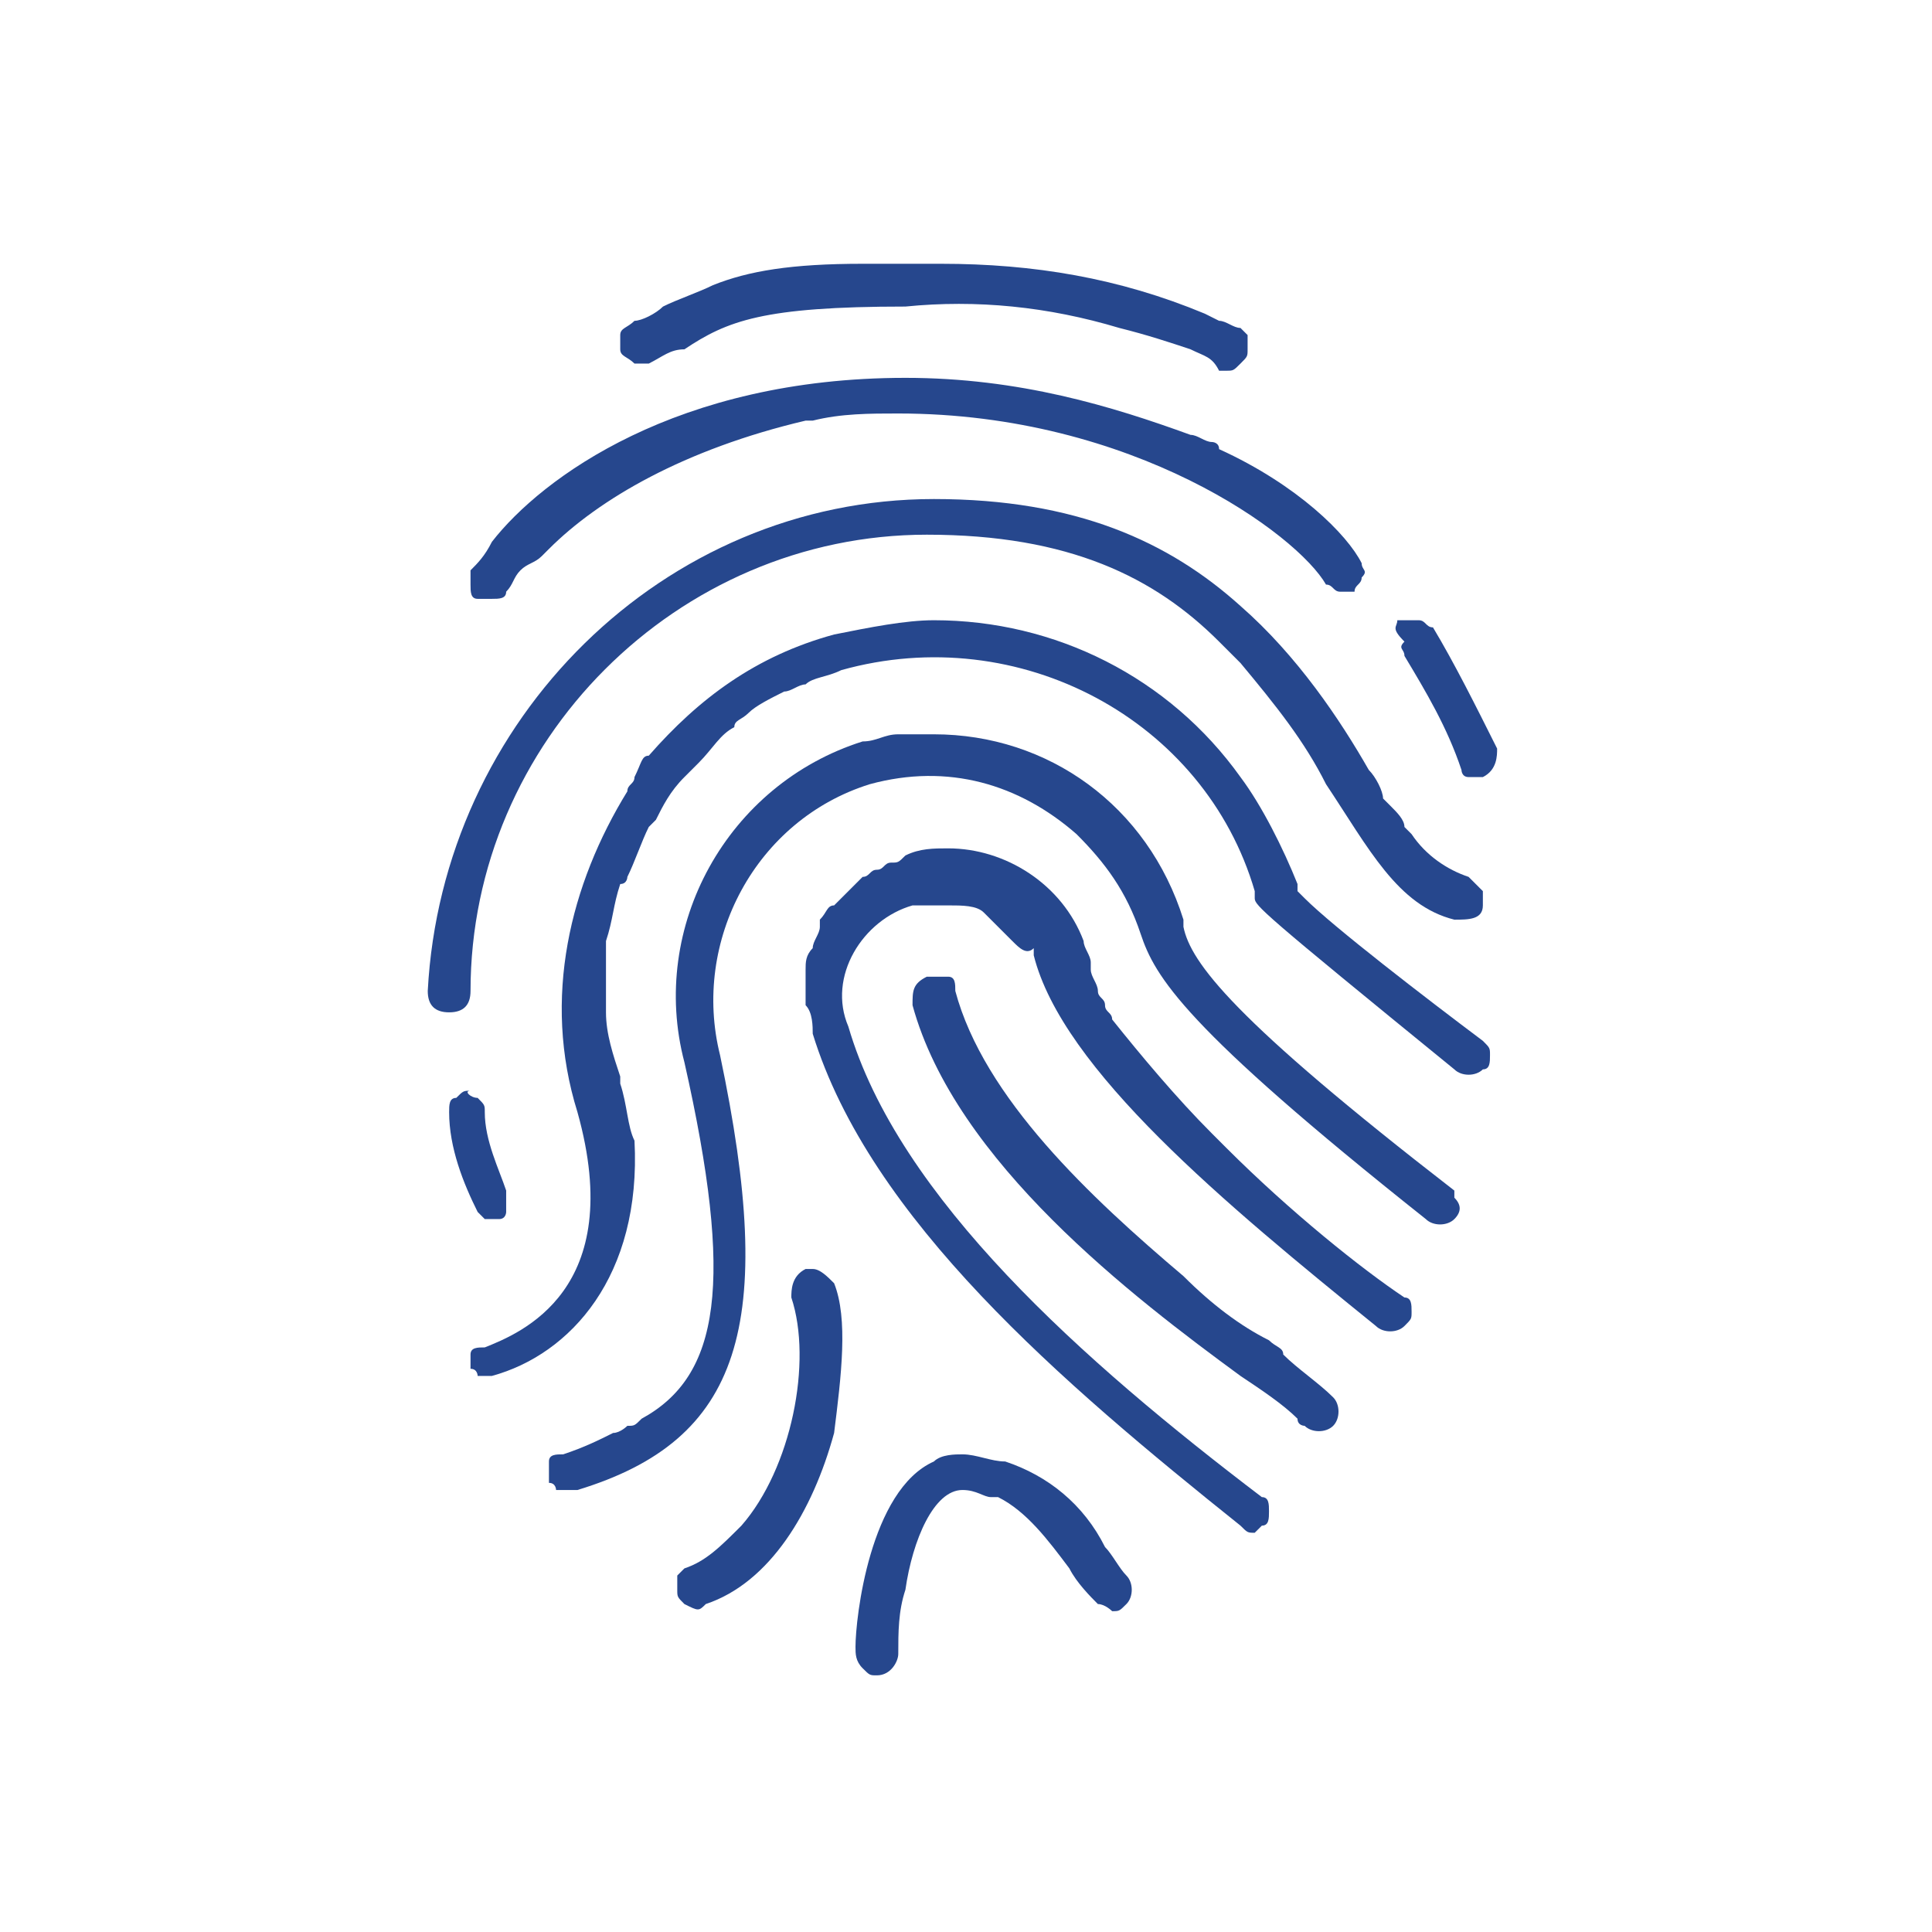 <?xml version="1.0" encoding="utf-8"?>
<!-- Generator: Adobe Illustrator 23.0.6, SVG Export Plug-In . SVG Version: 6.00 Build 0)  -->
<svg version="1.1" xmlns="http://www.w3.org/2000/svg" xmlns:xlink="http://www.w3.org/1999/xlink" x="0px" y="0px"
	 viewBox="0 0 27.1 27.1" style="enable-background:new 0 0 27.1 27.1;" xml:space="preserve">
<style type="text/css">
	.st0{fill:none;}
	.st1{fill:#6E69C5;}
	.st2{fill:#6C67C4;}
	.st3{fill:#FFFFFF;}
	.st4{fill:#E0ECF6;}
	.st5{fill:#8DBBDD;}
	.st6{fill:none;stroke:#3184C1;stroke-width:1.065;stroke-linecap:round;stroke-linejoin:round;stroke-miterlimit:10;}
	.st7{fill:#A1C7E3;}
	.st8{fill:none;stroke:#8DBBDD;stroke-width:1.065;stroke-linecap:round;stroke-linejoin:round;stroke-miterlimit:10;}
	.st9{fill:#3184C1;}
	.st10{fill:none;stroke:#0D6EB6;stroke-width:0.957;stroke-linecap:round;stroke-linejoin:round;stroke-miterlimit:10;}
	.st11{fill:none;stroke:#8DBBDD;stroke-width:0.947;stroke-linecap:round;stroke-linejoin:round;stroke-miterlimit:10;}
	.st12{fill:none;stroke:#0D6EB6;stroke-width:0.739;stroke-linecap:round;stroke-linejoin:round;stroke-miterlimit:10;}
	.st13{fill:#26478D;}
	.st14{fill:#D5EAF5;}
	.st15{fill:#C9E0F2;}
	.st16{fill:#E0E0E0;}
	.st17{fill:#30193B;}
	.st18{fill:#3B2B5B;}
	.st19{fill:#7F65C1;}
	.st20{fill:#BFEAF5;}
	.st21{fill:#82CBEA;}
	.st22{fill:#FF97A6;}
	.st23{fill:#C95D77;}
	.st24{fill:#FFCB48;}
	.st25{fill:#FF9A2E;}
	.st26{display:none;}
	.st27{display:inline;}
	.st28{opacity:0.2;fill:#00FF00;}
	.st29{opacity:0.2;fill:#0000FF;}
</style>
<g id="Capa_1">
</g>
<g id="Fondo">
</g>
<g id="Contenido">
	<g>
		<rect class="st0" width="27.1" height="27.1"/>
		<g>
			<path class="st13" d="M14.2,13.2c0,0-0.1-0.1-0.1-0.1c-0.1-0.1-0.2-0.2-0.3-0.3c0,0,0,0,0,0c0,0,0,0,0,0
				c-0.1-0.1-0.3-0.1-0.5-0.1c0,0,0,0,0,0c-0.2,0-0.4,0-0.5,0c-0.7,0.2-1.2,1-0.9,1.7c0.7,2.4,3.3,4.7,5.8,6.6
				c0.1,0,0.1,0.1,0.1,0.2c0,0.1,0,0.2-0.1,0.2c0,0,0,0,0,0c0,0-0.1,0.1-0.1,0.1c0,0,0,0,0,0c-0.1,0-0.1,0-0.2-0.1
				c-2.5-2-5.2-4.3-6-6.9c0-0.1,0-0.3-0.1-0.4c0,0,0,0,0-0.1c0-0.1,0-0.2,0-0.3c0,0,0,0,0-0.1c0-0.1,0-0.2,0.1-0.3c0,0,0,0,0,0
				c0-0.1,0.1-0.2,0.1-0.3c0,0,0,0,0-0.1c0.1-0.1,0.1-0.2,0.2-0.2c0,0,0.1-0.1,0.1-0.1c0.1-0.1,0.1-0.1,0.2-0.2c0,0,0.1-0.1,0.1-0.1
				c0.1,0,0.1-0.1,0.2-0.1c0.1,0,0.1-0.1,0.2-0.1c0.1,0,0.1,0,0.2-0.1c0.2-0.1,0.4-0.1,0.6-0.1c0,0,0,0,0,0c0.8,0,1.6,0.5,1.9,1.3
				c0,0,0,0,0,0c0,0.1,0.1,0.2,0.1,0.3c0,0,0,0,0,0.1c0,0.1,0.1,0.2,0.1,0.3c0,0.1,0.1,0.1,0.1,0.2c0,0.1,0.1,0.1,0.1,0.2
				c0.4,0.5,0.9,1.1,1.4,1.6c0,0,0.1,0.1,0.1,0.1c0,0,0,0,0.1,0.1c0.9,0.9,1.9,1.7,2.5,2.1c0.1,0,0.1,0.1,0.1,0.2c0,0,0,0,0,0
				c0,0,0,0,0,0c0,0.1,0,0.1-0.1,0.2c-0.1,0.1-0.3,0.1-0.4,0c-2.1-1.7-4.4-3.6-4.8-5.2c0,0,0,0,0-0.1C14.4,13.4,14.3,13.3,14.2,13.2
				z"/>
			<path class="st13" d="M11.8,9.4c-0.2,0.1-0.4,0.1-0.5,0.2c-0.1,0-0.2,0.1-0.3,0.1c-0.2,0.1-0.4,0.2-0.5,0.3
				c-0.1,0.1-0.2,0.1-0.2,0.2c-0.2,0.1-0.3,0.3-0.5,0.5c-0.1,0.1-0.1,0.1-0.2,0.2c-0.2,0.2-0.3,0.4-0.4,0.6c0,0-0.1,0.1-0.1,0.1
				c-0.1,0.2-0.2,0.5-0.3,0.7c0,0,0,0.1-0.1,0.1c-0.1,0.3-0.1,0.5-0.2,0.8c0,0,0,0.1,0,0.1c0,0.3,0,0.6,0,0.8c0,0,0,0.1,0,0.1
				c0,0.3,0.1,0.6,0.2,0.9c0,0,0,0,0,0.1c0,0,0,0,0,0c0,0,0,0,0,0c0.1,0.3,0.1,0.6,0.2,0.8C9,17.9,8,19,6.9,19.3c0,0,0,0,0,0
				c0,0-0.1,0-0.1,0c0,0-0.1,0-0.1,0c0,0,0-0.1-0.1-0.1c0,0,0-0.1,0-0.1c0,0,0-0.1,0-0.1c0,0,0,0,0,0c0-0.1,0.1-0.1,0.2-0.1
				c0.5-0.2,2-0.8,1.3-3.3c-0.5-1.6-0.1-3.2,0.7-4.5c0-0.1,0.1-0.1,0.1-0.2C9,10.7,9,10.6,9.1,10.6c0.7-0.8,1.5-1.4,2.6-1.7
				c0.5-0.1,1-0.2,1.4-0.2c1.7,0,3.3,0.8,4.3,2.2c0.3,0.4,0.6,1,0.8,1.5c0,0,0,0,0,0.1c0,0,0.1,0.1,0.1,0.1c0.4,0.4,1.7,1.4,2.5,2
				c0.1,0.1,0.1,0.1,0.1,0.2c0,0.1,0,0.2-0.1,0.2c-0.1,0.1-0.3,0.1-0.4,0c-2.7-2.2-2.8-2.3-2.8-2.4c0,0,0,0,0-0.1
				C16.9,10.1,14.3,8.7,11.8,9.4C11.8,9.4,11.8,9.4,11.8,9.4C11.8,9.4,11.8,9.4,11.8,9.4z"/>
			<path class="st13" d="M8.6,20.1c0.1,0,0.2-0.1,0.2-0.1C8.9,20,8.9,20,9,19.9c1.1-0.6,1.3-1.9,0.6-5c-0.5-1.9,0.6-3.9,2.5-4.5
				c0.2,0,0.3-0.1,0.5-0.1s0.3,0,0.5,0c1.6,0,3,1,3.5,2.6c0,0,0,0,0,0.1v0c0,0,0,0,0,0c0.1,0.5,0.7,1.3,3.8,3.7c0,0,0,0.1,0,0.1
				c0.1,0.1,0.1,0.2,0,0.3c-0.1,0.1-0.3,0.1-0.4,0c-3.4-2.7-3.8-3.4-4-4c-0.2-0.6-0.5-1-0.9-1.4c-0.8-0.7-1.8-1-2.9-0.7
				c-1.6,0.5-2.5,2.2-2.1,3.8c0.8,3.8,0.3,5.4-2,6.1c-0.1,0-0.1,0-0.2,0c0,0-0.1,0-0.1,0c0,0,0-0.1-0.1-0.1c0,0,0-0.1,0-0.1
				c0,0,0-0.1,0-0.1c0,0,0,0,0-0.1c0-0.1,0.1-0.1,0.2-0.1C8.2,20.3,8.4,20.2,8.6,20.1z"/>
			<path class="st13" d="M6.7,15.4c0.1,0.1,0.1,0.1,0.1,0.2C6.8,16,7,16.4,7.1,16.7l0,0c0,0.1,0,0.1,0,0.2c0,0,0,0.1,0,0.1
				c0,0,0,0.1-0.1,0.1c0,0,0,0,0,0c0,0,0,0,0,0c0,0-0.1,0-0.1,0c0,0,0,0,0,0c0,0-0.1,0-0.1,0c0,0,0,0-0.1-0.1c0,0,0,0,0,0
				c-0.2-0.4-0.4-0.9-0.4-1.4c0,0,0,0,0,0c0-0.1,0-0.2,0.1-0.2c0.1-0.1,0.1-0.1,0.2-0.1C6.5,15.3,6.6,15.4,6.7,15.4z"/>
			<path class="st13" d="M12.1,3.7c0.2,0,0.4,0,0.6,0c0,0,0.1,0,0.1,0c0.1,0,0.3,0,0.4,0c1.3,0,2.5,0.2,3.7,0.7l0.2,0.1
				c0.1,0,0.2,0.1,0.3,0.1c0,0,0,0,0,0c0,0,0.1,0.1,0.1,0.1c0,0,0,0.1,0,0.1c0,0,0,0.1,0,0.1c0,0.1,0,0.1-0.1,0.2c0,0,0,0,0,0
				c-0.1,0.1-0.1,0.1-0.2,0.1c0,0-0.1,0-0.1,0C17,5,16.9,5,16.7,4.9c-0.3-0.1-0.6-0.2-1-0.3c-1-0.3-2-0.4-3-0.3c0,0,0,0,0,0
				c-2,0-2.5,0.2-3.1,0.6C9.4,4.9,9.3,5,9.1,5.1c0,0,0,0,0,0c-0.1,0-0.1,0-0.2,0C8.8,5,8.7,5,8.7,4.9c0-0.1,0-0.1,0-0.2
				c0-0.1,0.1-0.1,0.2-0.2C9,4.5,9.2,4.4,9.3,4.3C9.5,4.2,9.8,4.1,10,4C10.5,3.8,11.1,3.7,12.1,3.7z"/>
			<path class="st13" d="M17.4,19.3c-1.5-1.1-4-3-4.6-5.2c0-0.2,0-0.3,0.2-0.4c0,0,0,0,0.1,0c0,0,0.1,0,0.1,0c0,0,0.1,0,0.1,0
				c0.1,0,0.1,0.1,0.1,0.2c0.4,1.5,1.9,2.9,3.2,4c0.4,0.4,0.8,0.7,1.2,0.9c0,0,0,0,0,0c0.1,0.1,0.2,0.1,0.2,0.2
				c0.2,0.2,0.5,0.4,0.7,0.6c0.1,0.1,0.1,0.3,0,0.4c-0.1,0.1-0.3,0.1-0.4,0c0,0-0.1,0-0.1-0.1C18,19.7,17.7,19.5,17.4,19.3z"/>
			<path class="st13" d="M15.4,22.5c-0.1-0.1-0.3-0.3-0.4-0.5c-0.3-0.4-0.6-0.8-1-1c0,0-0.1,0-0.1,0c-0.1,0-0.2-0.1-0.4-0.1
				c-0.4,0-0.7,0.7-0.8,1.4c-0.1,0.3-0.1,0.6-0.1,0.9c0,0,0,0,0,0c0,0.1-0.1,0.3-0.3,0.3c-0.1,0-0.1,0-0.2-0.1
				C12,23.3,12,23.2,12,23.1c0,0,0,0,0,0c0-0.4,0.2-2.2,1.1-2.6c0.1-0.1,0.3-0.1,0.4-0.1c0.2,0,0.4,0.1,0.6,0.1
				c0.6,0.2,1.1,0.6,1.4,1.2c0,0,0,0,0,0c0.1,0.1,0.2,0.3,0.3,0.4c0.1,0.1,0.1,0.3,0,0.4c-0.1,0.1-0.1,0.1-0.2,0.1
				C15.6,22.6,15.5,22.5,15.4,22.5C15.5,22.5,15.4,22.5,15.4,22.5z"/>
			<path class="st13" d="M9.6,22.5C9.6,22.5,9.6,22.5,9.6,22.5c-0.1-0.1-0.1-0.1-0.1-0.2c0,0,0-0.1,0-0.1c0,0,0-0.1,0-0.1
				c0,0,0.1-0.1,0.1-0.1c0,0,0,0,0,0c0.3-0.1,0.5-0.3,0.8-0.6c0.7-0.8,1-2.3,0.7-3.2c0-0.1,0-0.3,0.2-0.4c0,0,0.1,0,0.1,0
				c0.1,0,0.2,0.1,0.3,0.2c0,0,0,0,0,0c0.2,0.5,0.1,1.3,0,2.1c-0.3,1.1-0.9,2.1-1.8,2.4C9.8,22.6,9.8,22.6,9.6,22.5
				C9.7,22.5,9.7,22.5,9.6,22.5z"/>
			<path class="st13" d="M13.1,7c2,0,3.3,0.6,4.3,1.5c0.8,0.7,1.4,1.6,1.8,2.3l0,0c0.1,0.1,0.2,0.3,0.2,0.4c0,0,0.1,0.1,0.1,0.1
				c0.1,0.1,0.2,0.2,0.2,0.3c0,0,0.1,0.1,0.1,0.1c0.2,0.3,0.5,0.5,0.8,0.6c0,0,0,0,0,0c0,0,0,0,0.1,0.1c0,0,0.1,0.1,0.1,0.1
				c0,0,0,0.1,0,0.1c0,0,0,0.1,0,0.1c0,0.2-0.2,0.2-0.4,0.2c-0.8-0.2-1.2-1-1.8-1.9c-0.3-0.6-0.7-1.1-1.2-1.7c0,0-0.1-0.1-0.1-0.1
				c-0.1-0.1-0.1-0.1-0.2-0.2c-0.9-0.9-2.1-1.5-4.1-1.5c-3.5,0-6.4,2.9-6.4,6.4c0,0.2-0.1,0.3-0.3,0.3c-0.2,0-0.3-0.1-0.3-0.3
				C6.2,10.1,9.3,7,13.1,7z"/>
			<path class="st13" d="M6.6,8c0.1-0.1,0.2-0.2,0.3-0.4c0.7-0.9,2.6-2.3,5.8-2.3c1.6,0,2.9,0.4,4,0.8c0.1,0,0.2,0.1,0.3,0.1
				c0,0,0.1,0,0.1,0.1c1.1,0.5,1.8,1.2,2,1.6c0,0.1,0.1,0.1,0,0.2c0,0.1-0.1,0.1-0.1,0.2c-0.1,0-0.1,0-0.2,0c0,0,0,0,0,0
				c-0.1,0-0.1-0.1-0.2-0.1c0,0,0,0,0,0c-0.4-0.7-2.7-2.4-6-2.4c-0.4,0-0.8,0-1.2,0.1c0,0,0,0-0.1,0C9.6,6.3,8.4,7,7.7,7.7
				c0,0-0.1,0.1-0.1,0.1C7.5,7.9,7.4,7.9,7.3,8C7.2,8.1,7.2,8.2,7.1,8.3c0,0.1-0.1,0.1-0.2,0.1c-0.1,0-0.2,0-0.2,0
				c-0.1,0-0.1-0.1-0.1-0.2C6.6,8.1,6.6,8.1,6.6,8z"/>
			<path class="st13" d="M19.6,8.7c0,0,0.1,0,0.2,0c0,0,0,0,0.1,0c0.1,0,0.1,0.1,0.2,0.1c0.3,0.5,0.6,1.1,0.9,1.7
				c0,0.1,0,0.3-0.2,0.4c-0.1,0-0.2,0-0.2,0c-0.1,0-0.1-0.1-0.1-0.1c0,0,0,0,0,0c-0.2-0.6-0.5-1.1-0.8-1.6c0-0.1-0.1-0.1,0-0.2
				C19.5,8.8,19.6,8.8,19.6,8.7z"/>
		</g>
	</g>
</g>
<g id="Footer">
</g>
<g id="Header">
</g>
<g id="Menú">
</g>
<g id="Bootstrap_x5F_grid" class="st26">
</g>
<g id="Capa_8">
</g>
</svg>
